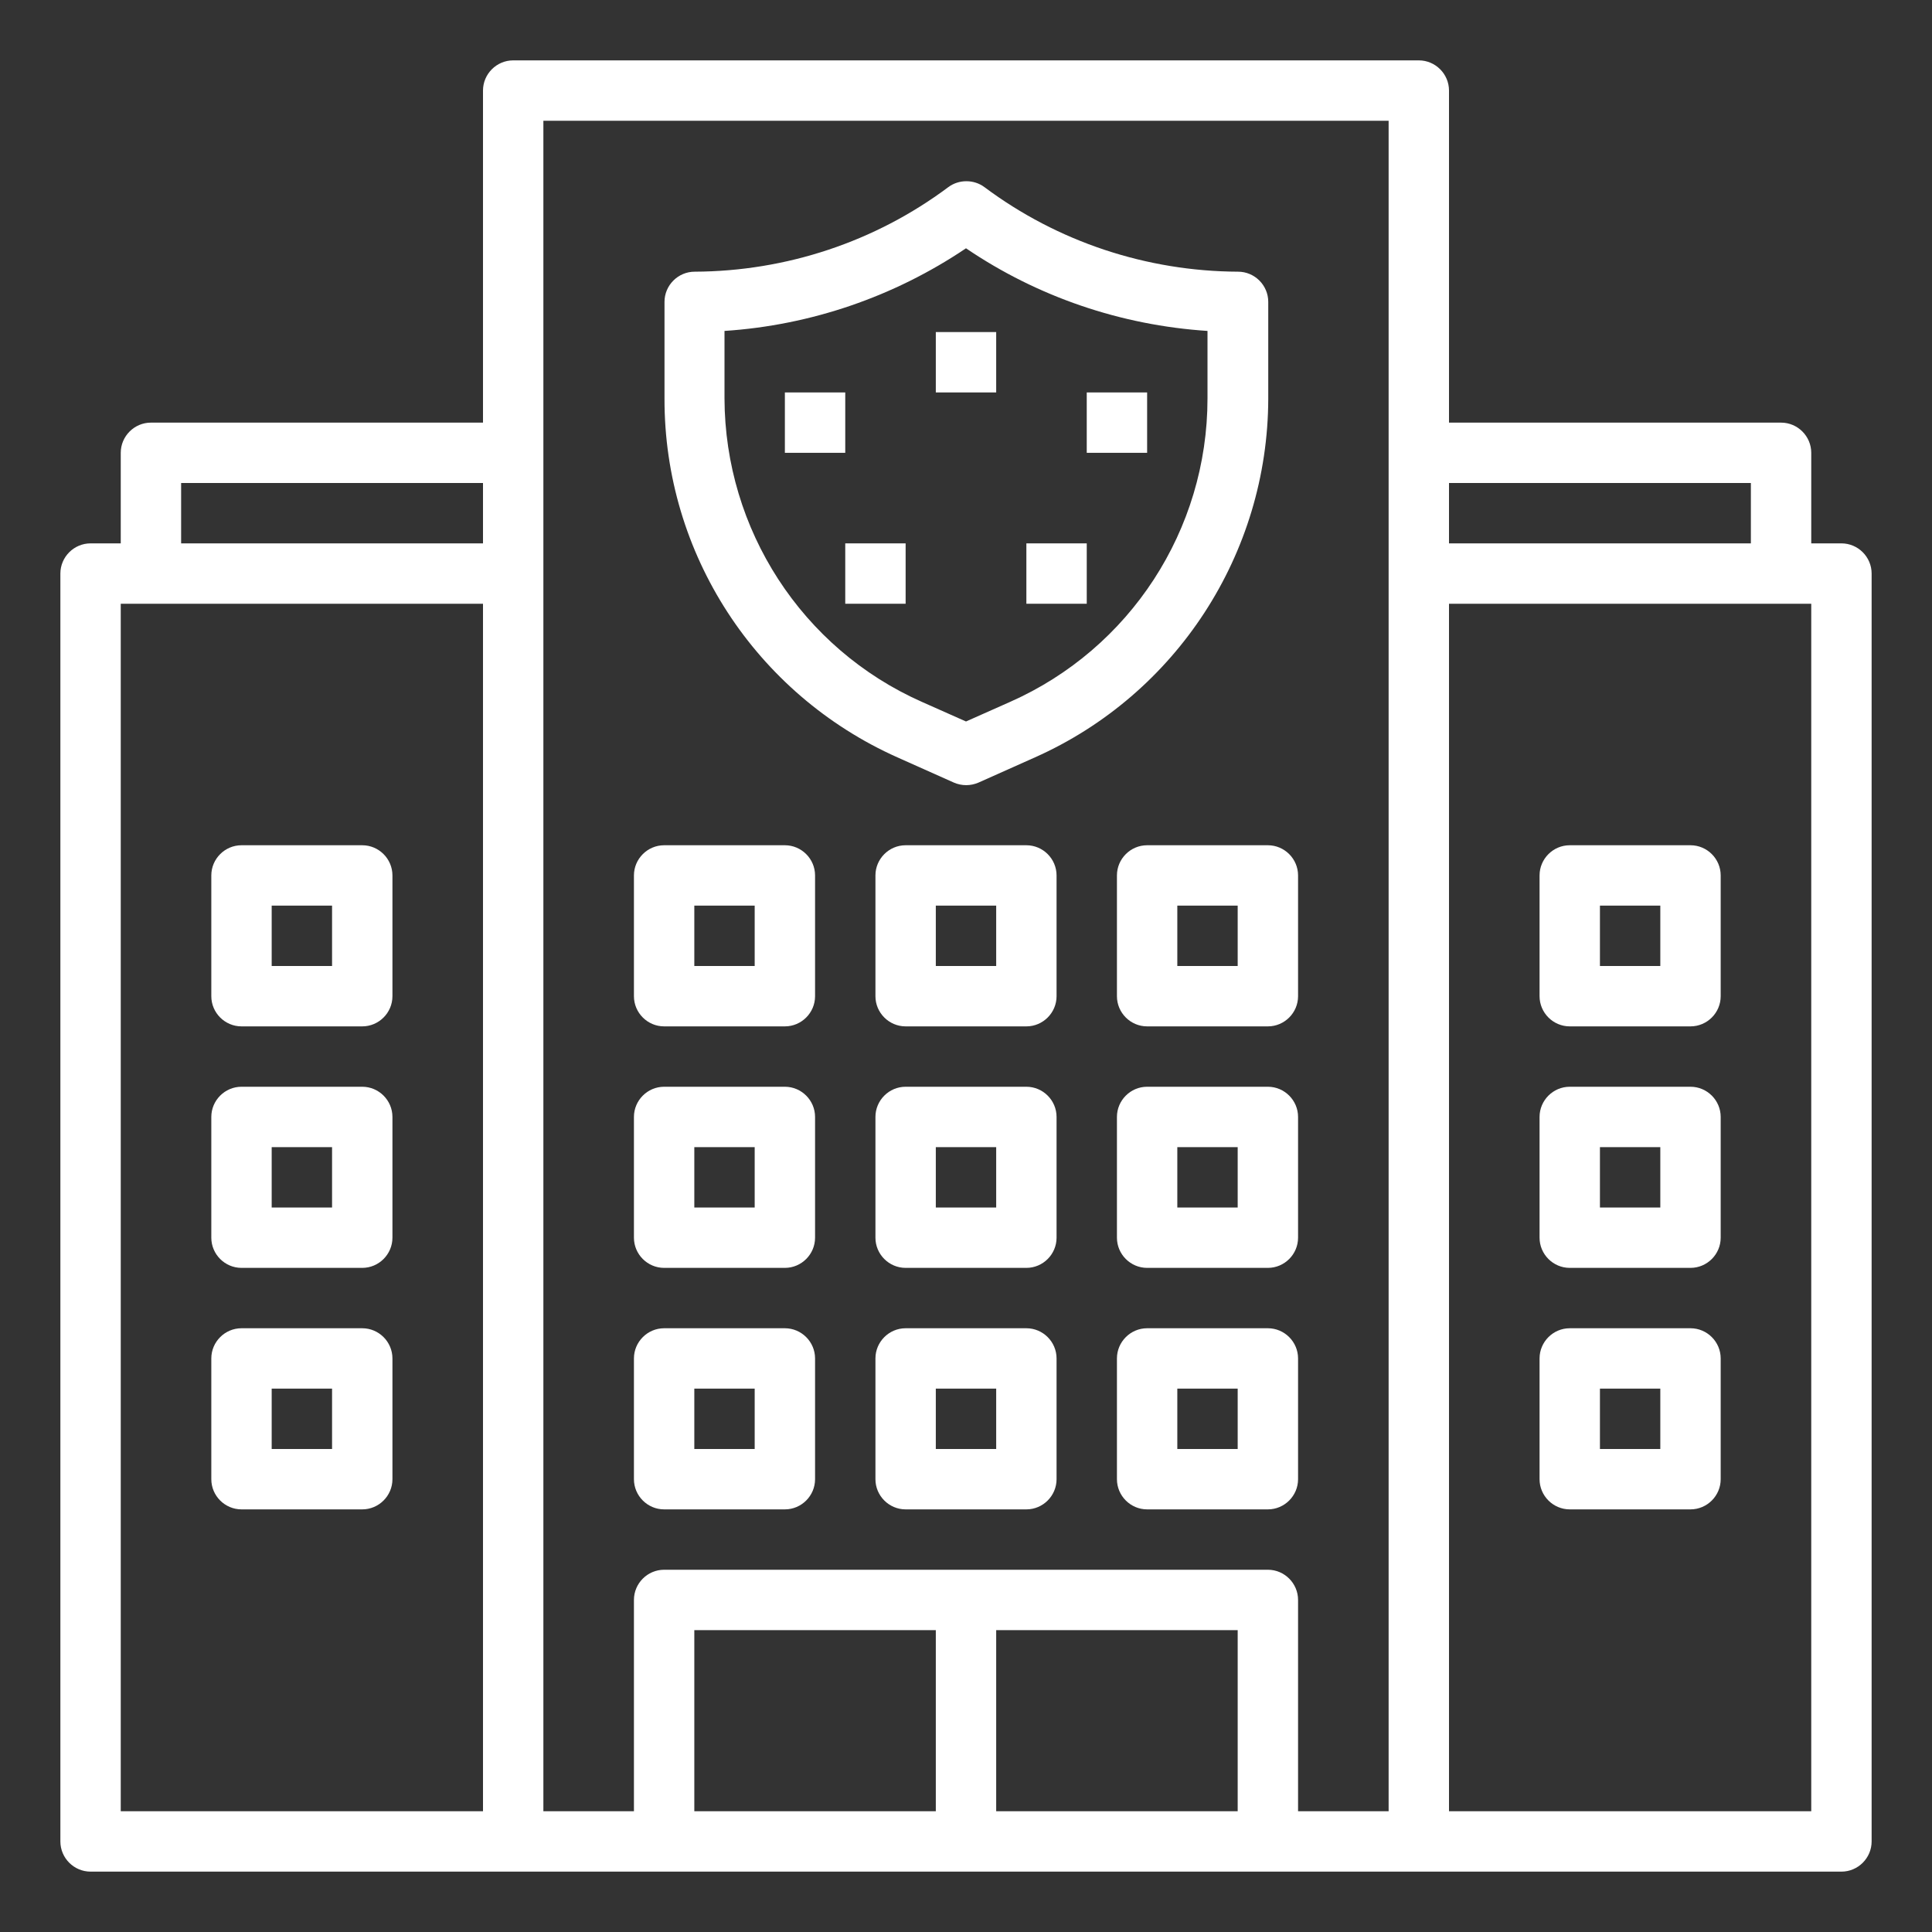 <?xml version="1.0" encoding="utf-8"?>
<!-- Generator: Adobe Illustrator 23.0.3, SVG Export Plug-In . SVG Version: 6.00 Build 0)  -->
<svg version="1.1" id="Layer_1" xmlns="http://www.w3.org/2000/svg" xmlns:xlink="http://www.w3.org/1999/xlink" x="0px" y="0px"
	 viewBox="0 0 512 512" style="enable-background:new 0 0 512 512;" xml:space="preserve">
<rect x="0" y="0" width="512" height="512" fill="#333333" stroke="none"/>
<style type="text/css">
	.st0{fill:#FFFFFF;}
</style>
<g id="outline">
	<path class="st0" d="M488,144h-8v-24c0-4.4-3.6-8-8-8h-88V24c0-4.4-3.6-8-8-8H136c-4.4,0-8,3.6-8,8v88H40c-4.4,0-8,3.6-8,8v24h-8
		c-4.4,0-8,3.6-8,8v336c0,4.4,3.6,8,8,8h464c4.4,0,8-3.6,8-8V152C496,147.6,492.4,144,488,144z M128,480H32V160h96V480z M128,144H48
		v-16h80V144z M248,480h-64v-48h64V480z M328,480h-64v-48h64V480z M368,120v360h-24v-56c0-4.4-3.6-8-8-8H176c-4.4,0-8,3.6-8,8v56
		h-24V32h224V120z M384,128h80v16h-80V128z M480,480h-96V160h96V480z"/>
	<path class="st0" d="M237.8,200.7l15,6.7c2.1,0.9,4.4,0.9,6.5,0l15-6.7c37.5-16.7,61.7-54,61.8-95V80c0-4.4-3.6-8-8-8
		c-24.2-0.1-47.8-7.9-67.2-22.4c-2.8-2.1-6.8-2.1-9.6,0c-19.4,14.5-43,22.3-67.2,22.4c-4.4,0-8,3.6-8,8v25.6
		C176,146.7,200.2,183.9,237.8,200.7z M192,87.7c22.9-1.5,45-9.1,64-21.9c19,12.9,41.1,20.4,64,21.9v17.9
		c0,34.8-20.5,66.3-52.3,80.4l-11.7,5.2l-11.7-5.2c-31.8-14.1-52.2-45.7-52.3-80.4V87.7z"/>
	<rect x="248" y="88" class="st0" width="16" height="16"/>
	<rect x="272" y="144" class="st0" width="16" height="16"/>
	<rect x="208" y="104" class="st0" width="16" height="16"/>
	<rect x="288" y="104" class="st0" width="16" height="16"/>
	<rect x="224" y="144" class="st0" width="16" height="16"/>
	<path class="st0" d="M176,400h32c4.4,0,8-3.6,8-8v-32c0-4.4-3.6-8-8-8h-32c-4.4,0-8,3.6-8,8v32C168,396.4,171.6,400,176,400z
		 M184,368h16v16h-16V368z"/>
	<path class="st0" d="M272,352h-32c-4.4,0-8,3.6-8,8v32c0,4.4,3.6,8,8,8h32c4.4,0,8-3.6,8-8v-32C280,355.6,276.4,352,272,352z
		 M264,384h-16v-16h16V384z"/>
	<path class="st0" d="M336,352h-32c-4.4,0-8,3.6-8,8v32c0,4.4,3.6,8,8,8h32c4.4,0,8-3.6,8-8v-32C344,355.6,340.4,352,336,352z
		 M328,384h-16v-16h16V384z"/>
	<path class="st0" d="M176,336h32c4.4,0,8-3.6,8-8v-32c0-4.4-3.6-8-8-8h-32c-4.4,0-8,3.6-8,8v32C168,332.4,171.6,336,176,336z
		 M184,304h16v16h-16V304z"/>
	<path class="st0" d="M272,288h-32c-4.4,0-8,3.6-8,8v32c0,4.4,3.6,8,8,8h32c4.4,0,8-3.6,8-8v-32C280,291.6,276.4,288,272,288z
		 M264,320h-16v-16h16V320z"/>
	<path class="st0" d="M336,288h-32c-4.4,0-8,3.6-8,8v32c0,4.4,3.6,8,8,8h32c4.4,0,8-3.6,8-8v-32C344,291.6,340.4,288,336,288z
		 M328,320h-16v-16h16V320z"/>
	<path class="st0" d="M176,272h32c4.4,0,8-3.6,8-8v-32c0-4.4-3.6-8-8-8h-32c-4.4,0-8,3.6-8,8v32C168,268.4,171.6,272,176,272z
		 M184,240h16v16h-16V240z"/>
	<path class="st0" d="M272,224h-32c-4.4,0-8,3.6-8,8v32c0,4.4,3.6,8,8,8h32c4.4,0,8-3.6,8-8v-32C280,227.6,276.4,224,272,224z
		 M264,256h-16v-16h16V256z"/>
	<path class="st0" d="M304,224c-4.4,0-8,3.6-8,8v32c0,4.4,3.6,8,8,8h32c4.4,0,8-3.6,8-8v-32c0-4.4-3.6-8-8-8H304z M328,256h-16v-16
		h16V256z"/>
	<path class="st0" d="M64,400h32c4.4,0,8-3.6,8-8v-32c0-4.4-3.6-8-8-8H64c-4.4,0-8,3.6-8,8v32C56,396.4,59.6,400,64,400z M72,368h16
		v16H72V368z"/>
	<path class="st0" d="M64,336h32c4.4,0,8-3.6,8-8v-32c0-4.4-3.6-8-8-8H64c-4.4,0-8,3.6-8,8v32C56,332.4,59.6,336,64,336z M72,304h16
		v16H72V304z"/>
	<path class="st0" d="M64,272h32c4.4,0,8-3.6,8-8v-32c0-4.4-3.6-8-8-8H64c-4.4,0-8,3.6-8,8v32C56,268.4,59.6,272,64,272z M72,240h16
		v16H72V240z"/>
	<path class="st0" d="M448,352h-32c-4.4,0-8,3.6-8,8v32c0,4.4,3.6,8,8,8h32c4.4,0,8-3.6,8-8v-32C456,355.6,452.4,352,448,352z
		 M440,384h-16v-16h16V384z"/>
	<path class="st0" d="M448,288h-32c-4.4,0-8,3.6-8,8v32c0,4.4,3.6,8,8,8h32c4.4,0,8-3.6,8-8v-32C456,291.6,452.4,288,448,288z
		 M440,320h-16v-16h16V320z"/>
	<path class="st0" d="M448,224h-32c-4.4,0-8,3.6-8,8v32c0,4.4,3.6,8,8,8h32c4.4,0,8-3.6,8-8v-32C456,227.6,452.4,224,448,224z
		 M440,256h-16v-16h16V256z"/>
</g>
</svg>
